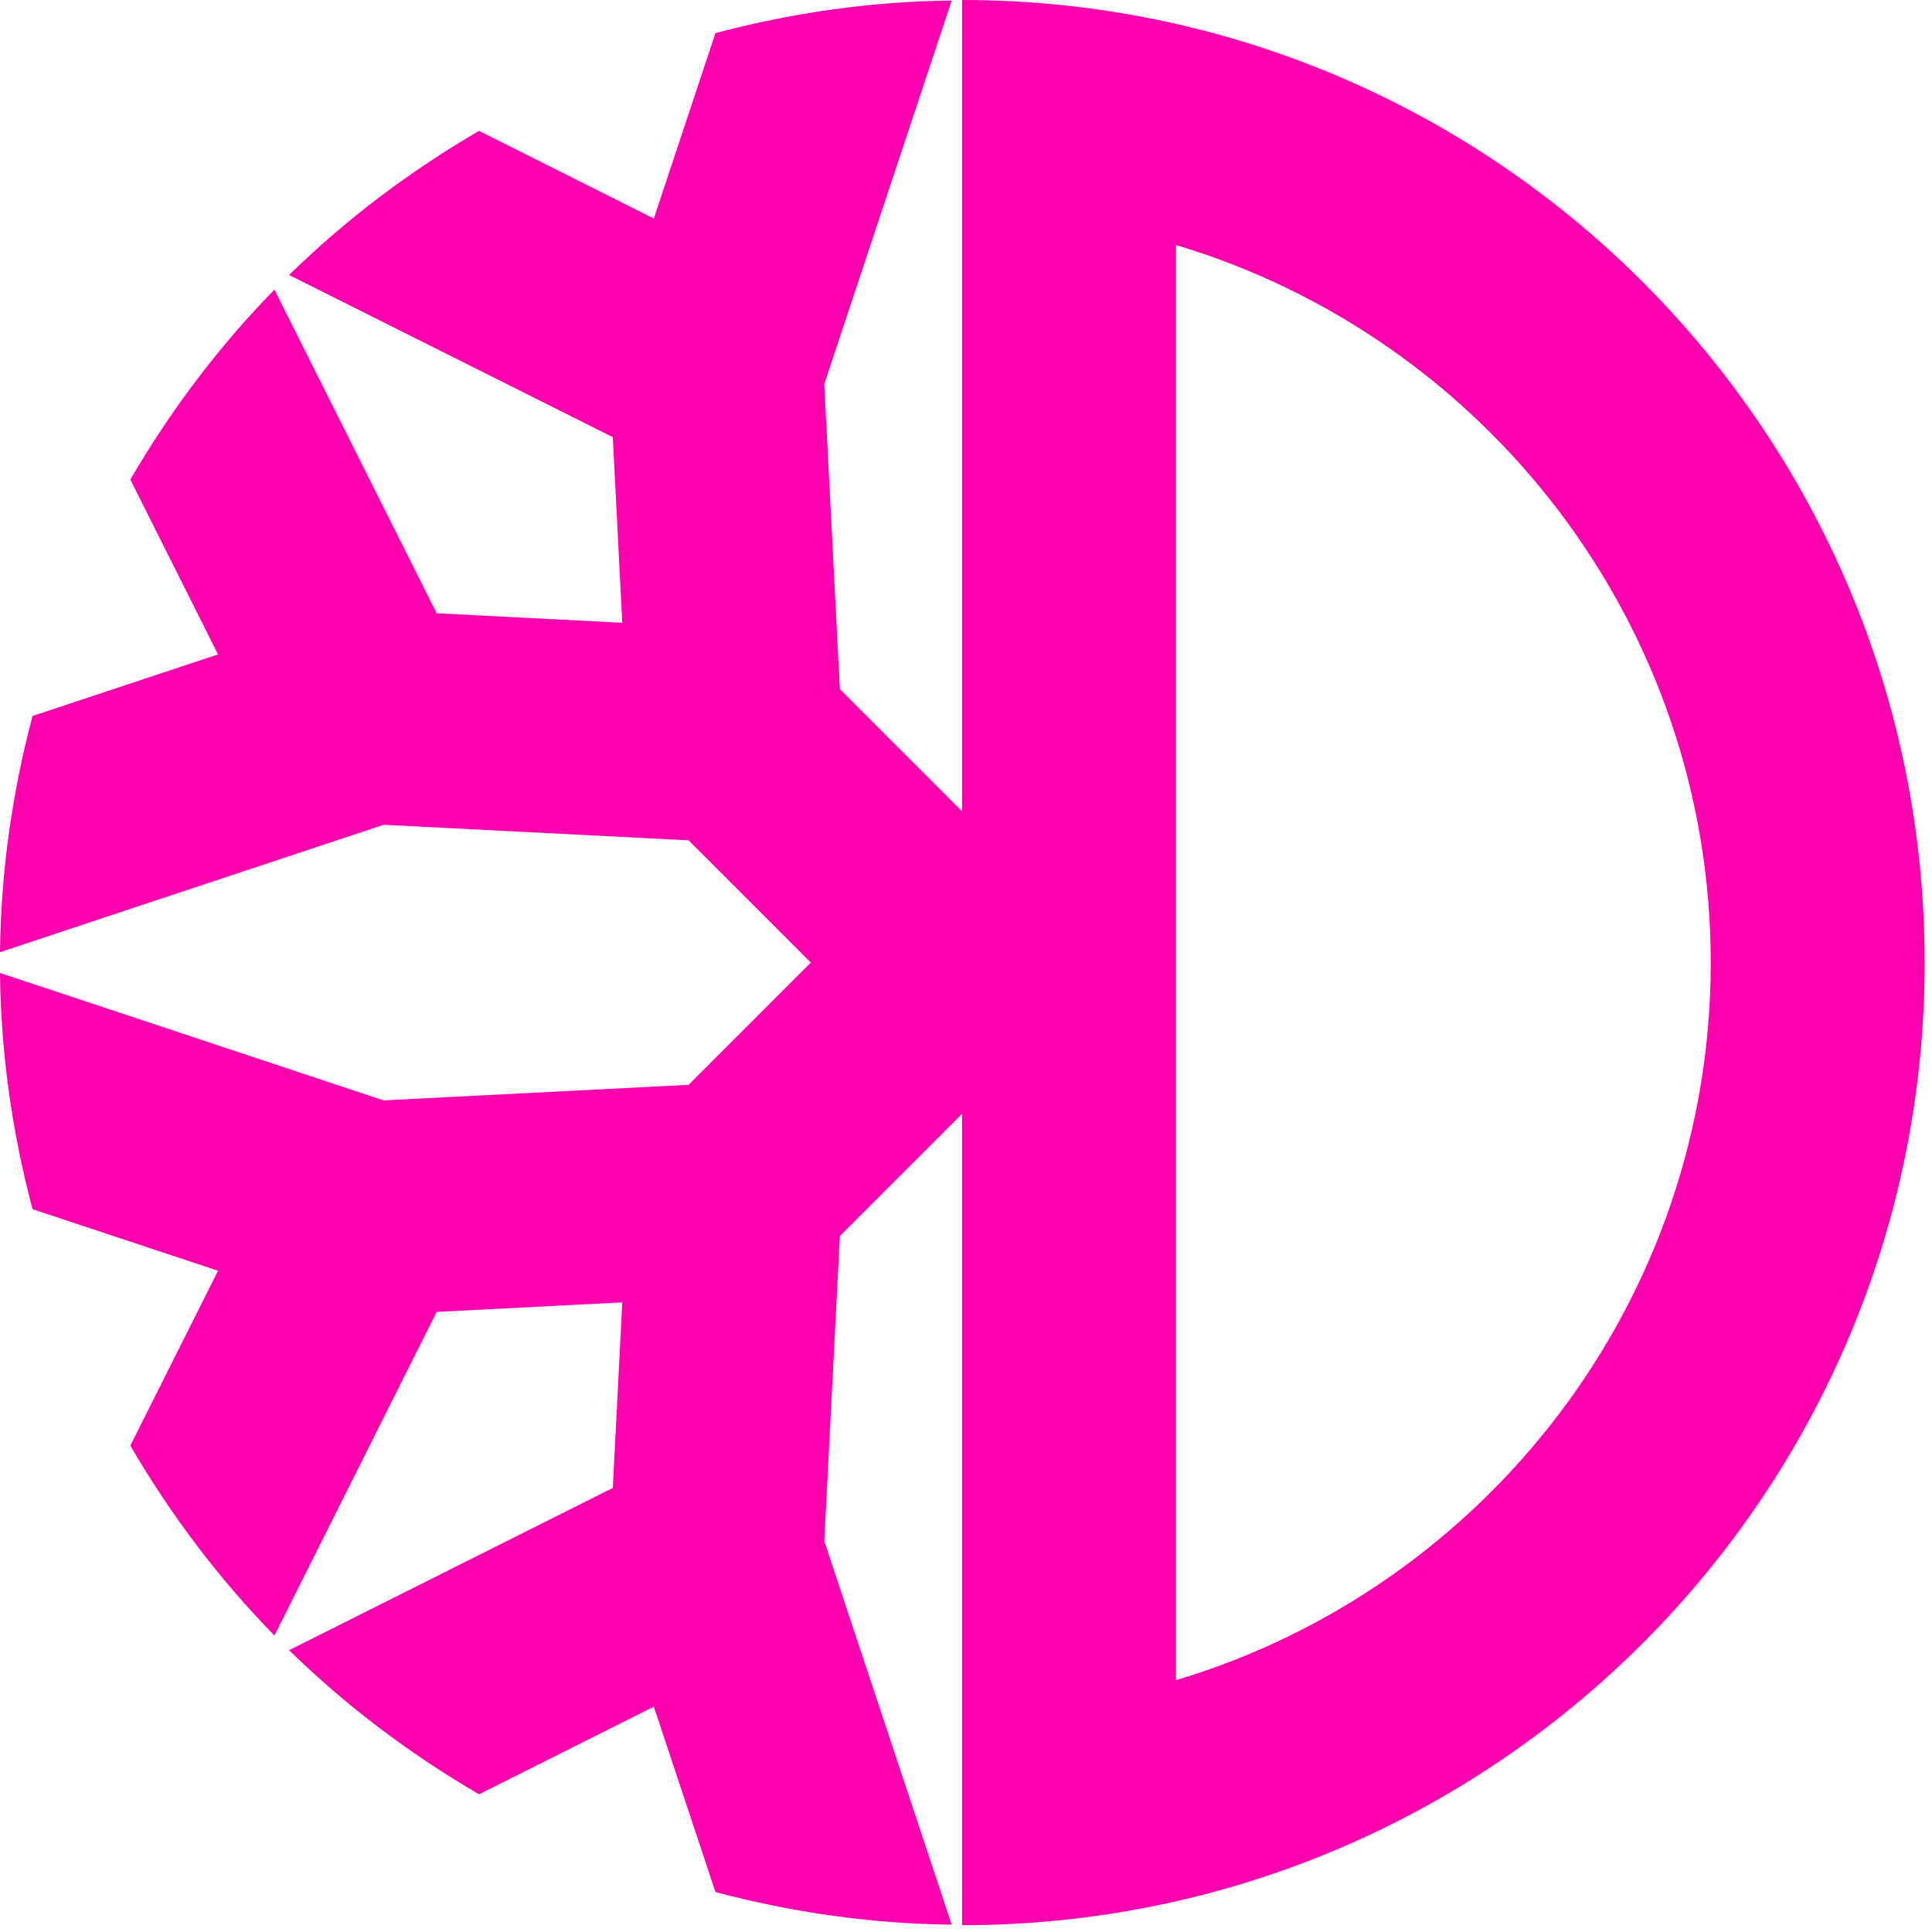 <svg width="87" height="87" viewBox="0 0 87 87" fill="none" xmlns="http://www.w3.org/2000/svg">
<path fill-rule="evenodd" clip-rule="evenodd" d="M52.955 75.659V11.034C66.867 15.191 77.036 28.103 77.036 43.346C77.036 58.59 66.867 71.505 52.955 75.659ZM43.322 0V36.534L37.82 31.031L37.117 17.298L42.855 0.024C39.175 0.063 35.621 0.588 32.218 1.491L29.442 9.84L21.572 5.893C18.458 7.706 15.578 9.876 13.018 12.383L27.595 19.686L28.021 28.045L19.665 27.616L12.358 13.042C9.854 15.602 7.682 18.48 5.869 21.596L9.818 29.468L1.464 32.242C0.564 35.645 0.039 39.2 0 42.879L17.276 37.141L31.009 37.841L36.512 43.346L31.009 48.851L17.276 49.552L0 43.813C0.039 47.493 0.564 51.048 1.464 54.45L9.818 57.224L5.869 65.097C7.682 68.213 9.854 71.091 12.358 73.65L19.665 59.076L28.021 58.648L27.595 67.004L13.018 74.31C15.578 76.815 18.458 78.984 21.572 80.8L29.442 76.853L32.218 85.202C35.621 86.103 39.175 86.63 42.855 86.669L37.117 69.395L37.82 55.662L43.322 50.159V86.693C67.261 86.693 86.669 67.286 86.669 43.346C86.669 19.407 67.261 0 43.322 0Z" fill="#FF00AF"/>
</svg>
